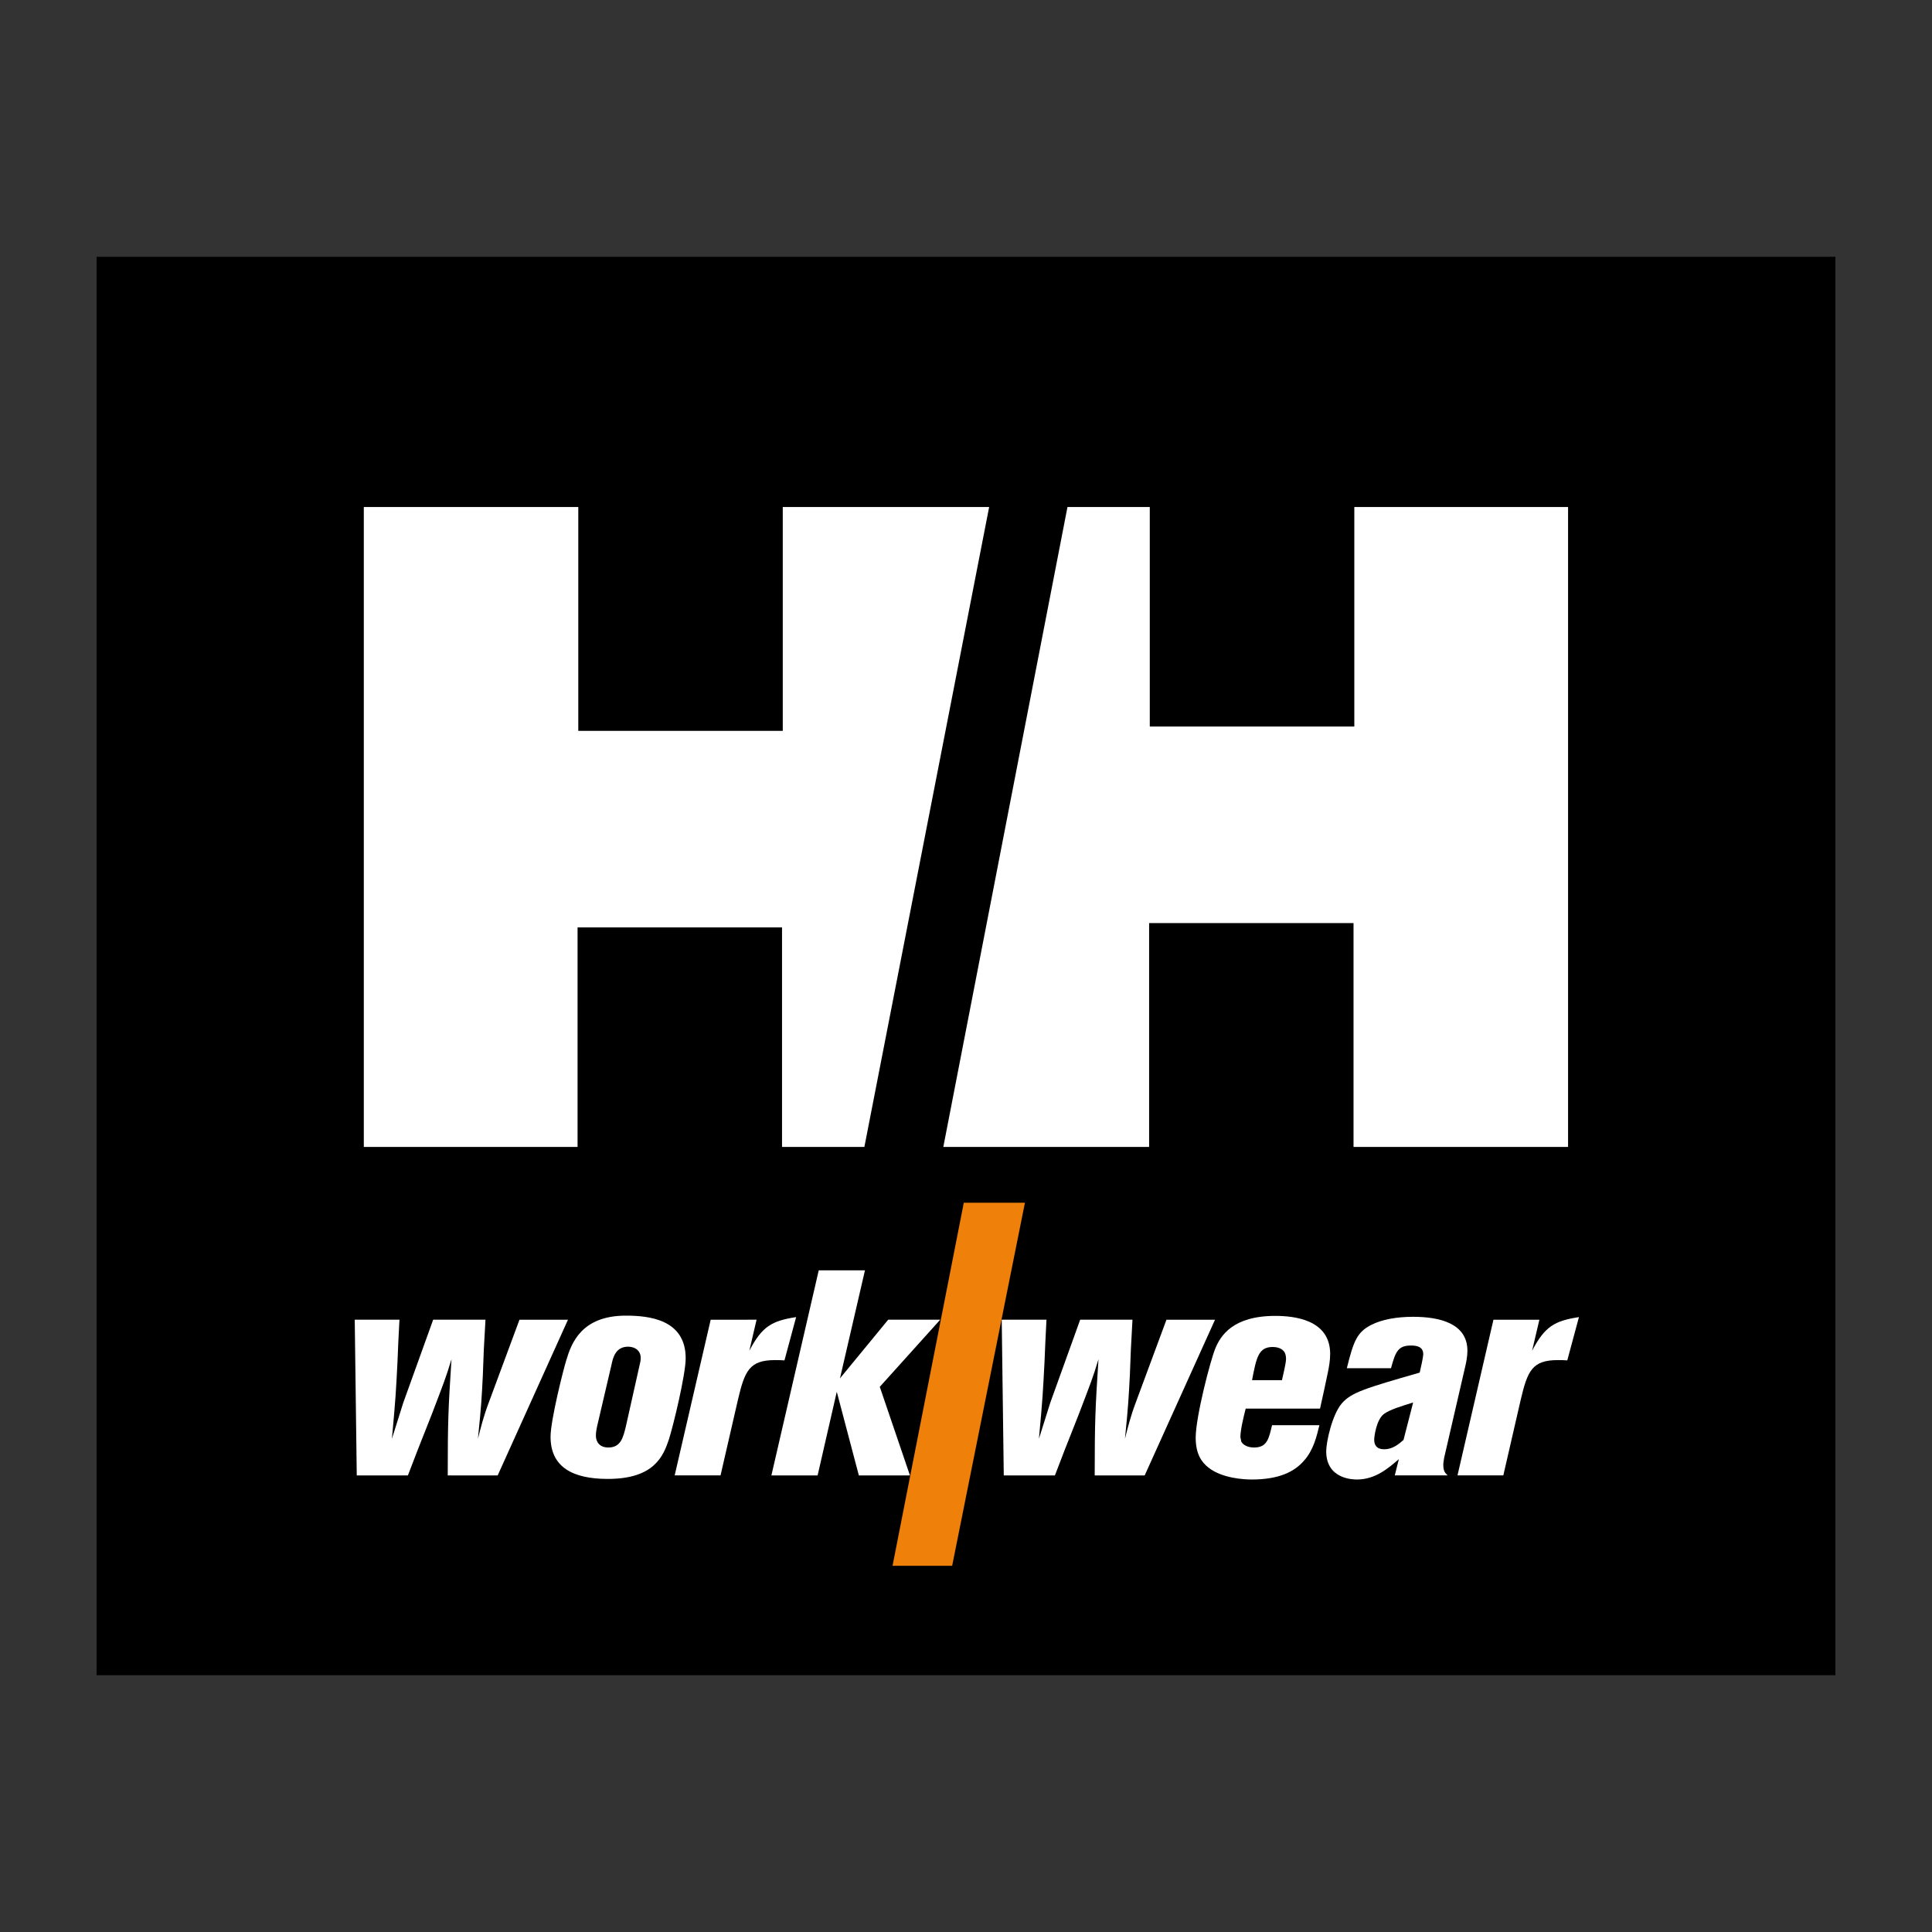 <?xml version="1.0" encoding="utf-8"?>
<!-- Generator: Adobe Illustrator 16.0.0, SVG Export Plug-In . SVG Version: 6.00 Build 0)  -->
<!DOCTYPE svg PUBLIC "-//W3C//DTD SVG 1.1//EN" "http://www.w3.org/Graphics/SVG/1.1/DTD/svg11.dtd">
<svg version="1.1" id="Calque_2" xmlns="http://www.w3.org/2000/svg" xmlns:xlink="http://www.w3.org/1999/xlink" x="0px" y="0px"
	 width="500px" height="500px" viewBox="0 0 500 500" enable-background="new 0 0 500 500" xml:space="preserve">
<rect x="0" y="0" width="500" height="500" fill="#333333" stroke="none"/>
<g>
	<rect x="25" y="66.459" width="450" height="367.081"/>
	<polygon fill="#FFFFFF" points="276.262,131.214 297.563,131.214 297.563,188.031 350.496,188.031 350.496,131.214 
		405.814,131.214 405.814,296.823 350.292,296.823 350.292,238.887 297.391,238.887 297.391,296.823 244.131,296.823 	"/>
	<polygon fill="#FFFFFF" points="223.701,296.823 202.39,296.823 202.39,240.009 149.472,240.009 149.472,296.823 94.154,296.823 
		94.154,131.214 149.66,131.214 149.66,189.153 202.578,189.153 202.578,131.214 255.992,131.214 	"/>
	<path fill="#FFFFFF" d="M91.807,341.54h11.574c-0.301,5.413-0.301,5.939-0.521,11.117c-0.376,7.304-0.457,9.173-1.434,19.7
		l2.933-9.313l7.744-21.504h13.54c-0.457,7.594-0.457,8.12-0.682,14.351c-0.295,5.8-0.371,7.669-1.273,16.467
		c0.752-2.933,1.423-5.704,2.782-9.313l7.97-21.504h12.552l-18.196,40.302h-12.922c0-13.921,0.134-17.229,0.972-30.076
		c-1.515,4.963-1.955,6.005-5.113,14.286c-2.788,6.993-4.813,12.181-6.171,15.79H92.328L91.807,341.54z"/>
	<path fill="#FFFFFF" d="M177.454,351.529c0,4.211-3.239,17.605-4.367,21.064c-1.429,4.21-3.754,10.15-15.79,10.15
		c-9.023,0-14.813-3.019-14.813-10.902c0-4.361,3.389-17.67,4.061-19.786c1.278-4.275,3.834-11.568,15.419-11.568
		C167.975,340.487,177.454,341.465,177.454,351.529 M165.568,353.108c0.15-0.516,0.236-1.053,0.236-1.579
		c0.075-1.944-1.439-3.008-3.244-3.008c-3.233,0-3.91,2.793-4.286,4.587l-3.759,16.091c-0.15,0.688-0.301,1.515-0.301,2.342
		c0,1.568,0.902,3.072,3.233,3.072c3.233,0,3.835-2.632,4.517-5.414L165.568,353.108z"/>
	<path fill="#FFFFFF" d="M193.926,349.574c3.303-6.305,5.784-7.733,12.111-8.711l-3.019,11.203
		c-0.827-0.075-1.654-0.075-2.471-0.075c-6.622,0-7.825,2.847-9.56,10.226l-4.512,19.614h-11.869l9.318-40.291H195.8
		L193.926,349.574z"/>
	<polygon fill="#FFFFFF" points="223.852,328.758 217.385,356.718 229.861,341.54 243.326,341.54 227.687,358.909 235.495,381.842 
		222.272,381.842 216.558,360.188 211.596,381.842 199.635,381.842 211.891,328.758 	"/>
	<path fill="#FFFFFF" d="M259.247,341.54h11.579c-0.289,5.413-0.289,5.939-0.516,11.117c-0.387,7.304-0.451,9.173-1.438,19.7
		l2.932-9.313l7.745-21.504h13.534c-0.44,7.594-0.44,8.12-0.677,14.351c-0.312,5.8-0.376,7.669-1.268,16.467
		c0.741-2.933,1.418-5.704,2.771-9.313l7.97-21.504h12.567l-18.206,40.302h-12.933c0-13.921,0.15-17.229,0.977-30.076
		c-1.503,4.963-1.954,6.005-5.112,14.286c-2.782,6.993-4.813,12.181-6.166,15.79h-13.233L259.247,341.54z"/>
	<path fill="#FFFFFF" d="M341.463,368.834c-0.741,3.008-1.568,6.541-4.05,9.248c-2.406,2.782-6.402,4.813-13.448,4.813
		c-2.052,0-7.681-0.301-11.215-3.083c-1.739-1.354-3.308-3.47-3.308-7.744c0-5.35,3.835-20.151,5.112-23.17
		c1.343-3.222,4.512-8.346,15.489-8.346c4.813,0,14.2,0.913,14.2,9.85c0,1.654-0.29,3.384-0.666,5.124
		c-0.602,2.933-1.203,5.639-1.955,9.022h-19.237c-0.612,2.32-1.375,5.64-1.375,7.358l0.236,1.203
		c0.526,0.912,1.729,1.504,3.309,1.504c3.384,0,3.835-2.32,4.65-5.779H341.463z M331.773,357.18c0.29-1.289,1.053-4.447,1.053-5.489
		c0-0.752-0.14-1.504-0.612-2.03c-0.752-0.902-2.095-1.063-2.836-1.063c-3.684,0-4.221,2.718-5.349,8.583H331.773z"/>
	<path fill="#FFFFFF" d="M373.751,377.255c-0.075,0.602-0.226,1.192-0.226,1.805c0,1.805,0.537,2.17,1.128,2.771h-13.685l1.053-4.2
		c-2.707,2.331-6.09,5.264-10.827,5.264c-0.838,0-7.97,0-7.97-7.293c0-2.492,1.567-9.561,4.049-12.418
		c2.481-2.846,6.102-3.909,20.151-7.959c0.376-1.579,0.913-4.136,0.913-4.748c0-2.105-1.955-2.256-3.244-2.256
		c-3.373,0-3.985,1.805-5.103,5.876h-11.429c1.729-7.004,2.632-9.334,6.316-11.214c2.781-1.418,6.616-2.095,10.838-2.095
		c6.906,0,14.05,1.719,14.05,8.786c0,1.515-0.301,3.019-0.666,4.522L373.751,377.255z M365.717,362.969
		c-2.718,0.827-6.177,1.88-7.616,3.008c-1.944,1.568-2.459,5.854-2.459,6.617c0,1.354,0.591,2.48,2.609,2.48
		c2.105,0,3.685-1.277,4.974-2.416L365.717,362.969z"/>
	<path fill="#FFFFFF" d="M396.502,349.574c3.309-6.305,5.8-7.733,12.127-8.711l-3.019,11.203c-0.827-0.075-1.665-0.075-2.471-0.075
		c-6.638,0-7.83,2.847-9.57,10.226l-4.512,19.614h-11.858l9.303-40.291h11.891L396.502,349.574z"/>
	<polygon fill="#EF8009" points="249.427,311.271 265.252,311.271 246.419,405.226 230.989,405.226 	"/>
</g>
</svg>
